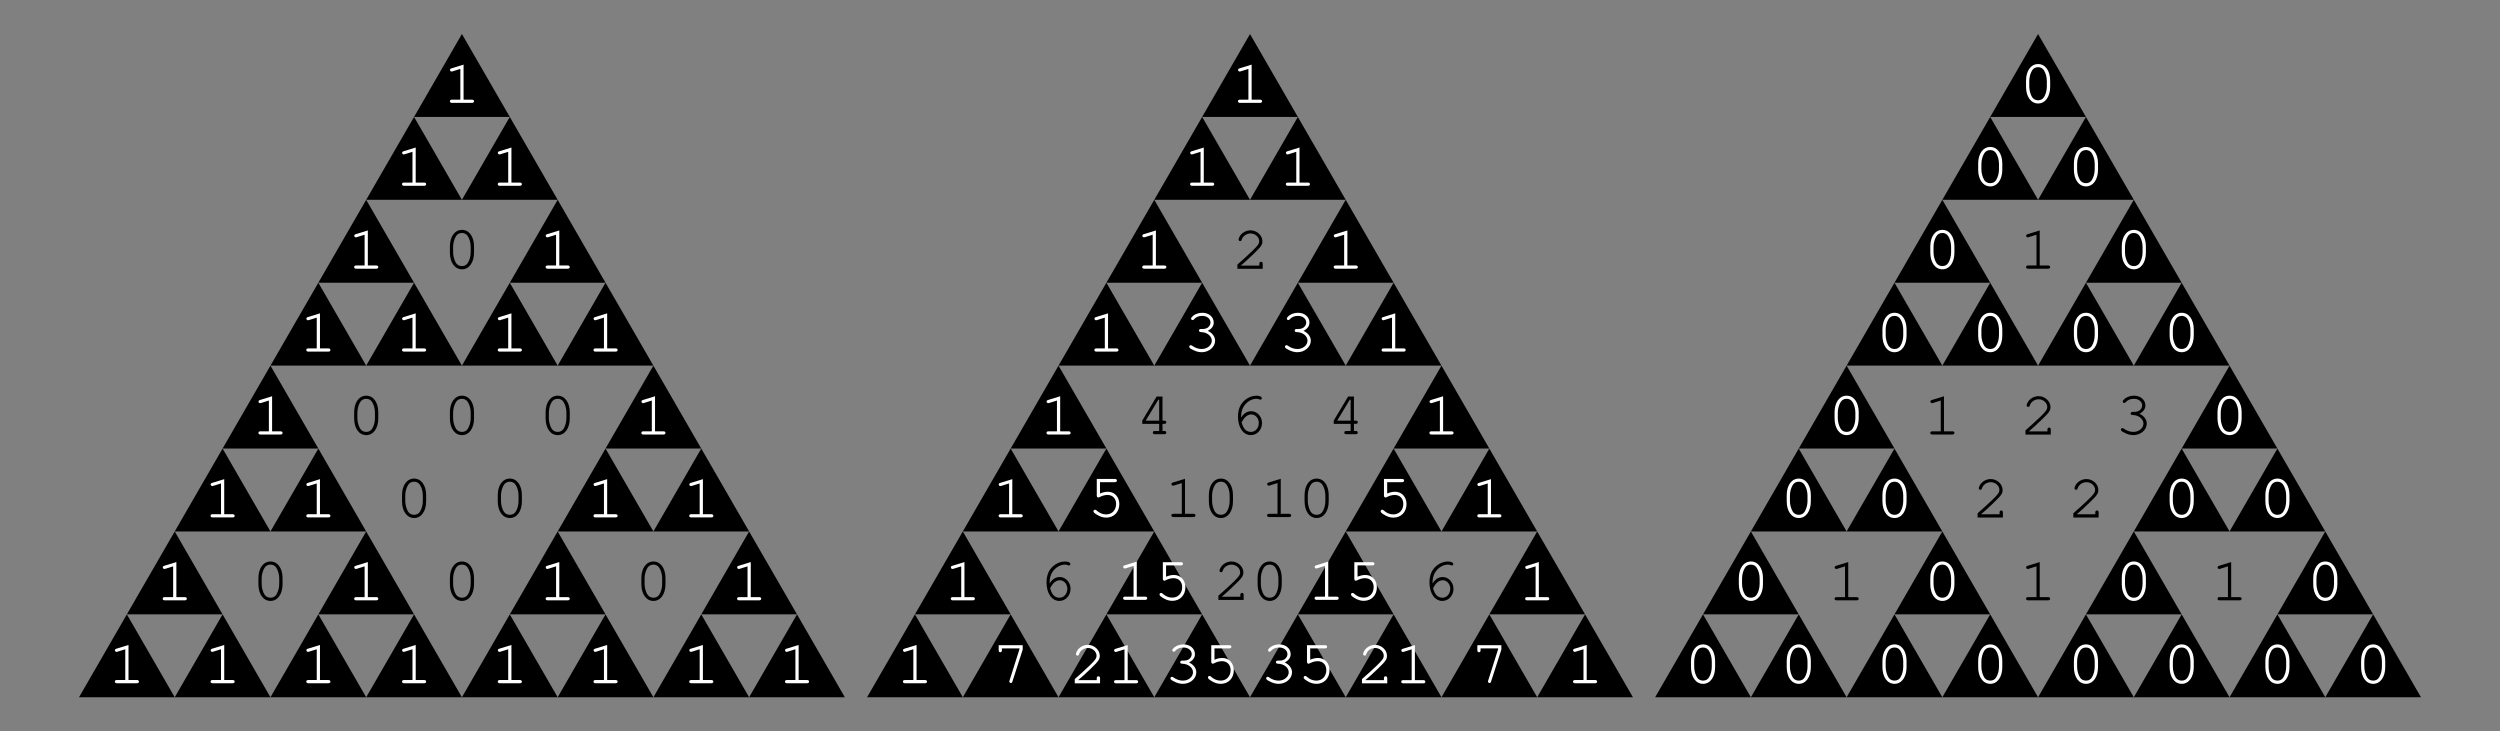 <?xml version="1.0" encoding="UTF-8"?>
<svg xmlns="http://www.w3.org/2000/svg" xmlns:xlink="http://www.w3.org/1999/xlink" width="400" height="117" viewBox="0 0 400 117">
<rect x="0" y="0" width="400" height="117" fill="#808080" stroke="none"/>
<defs>
<g>
<g id="glyph-0-0">
</g>
<g id="glyph-0-1">
<path d="M 3.266 -6.125 L 1.344 -5.531 C 1.156 -5.469 1.094 -5.406 1.094 -5.266 C 1.094 -5.141 1.219 -5.016 1.344 -5.016 C 1.359 -5.016 1.453 -5.047 1.5 -5.047 L 2.75 -5.438 L 2.75 -0.516 L 1.406 -0.516 C 1.188 -0.516 1.078 -0.422 1.078 -0.266 C 1.078 -0.094 1.203 0 1.406 0 L 4.609 0 C 4.812 0 4.938 -0.094 4.938 -0.266 C 4.938 -0.422 4.812 -0.516 4.609 -0.516 L 3.266 -0.516 Z M 3.266 -6.125 "/>
</g>
<g id="glyph-0-2">
<path d="M 4.938 -3.5 C 4.938 -5.078 4.156 -6.156 3.016 -6.156 C 1.859 -6.156 1.078 -5.078 1.078 -3.5 L 1.078 -2.516 C 1.078 -0.938 1.859 0.156 3.016 0.156 C 4.156 0.156 4.938 -0.938 4.938 -2.516 Z M 1.594 -3.438 C 1.594 -4.062 1.781 -4.703 2.062 -5.156 C 2.281 -5.484 2.594 -5.656 3.016 -5.656 C 3.406 -5.656 3.734 -5.484 3.938 -5.156 C 4.234 -4.703 4.406 -4.062 4.406 -3.438 L 4.406 -2.562 C 4.406 -1.953 4.234 -1.297 3.938 -0.844 C 3.734 -0.531 3.406 -0.359 3.016 -0.359 C 2.609 -0.359 2.281 -0.531 2.062 -0.844 C 1.781 -1.297 1.594 -1.953 1.594 -2.562 Z M 1.594 -3.438 "/>
</g>
<g id="glyph-0-3">
<path d="M 1.344 -0.516 C 1.891 -0.969 2.516 -1.547 3.344 -2.344 C 4.594 -3.547 4.797 -3.828 4.797 -4.422 C 4.797 -5.344 3.906 -6.156 2.906 -6.156 C 2.281 -6.156 1.703 -5.875 1.312 -5.406 C 1.125 -5.156 0.984 -4.844 0.984 -4.656 C 0.984 -4.547 1.094 -4.438 1.234 -4.438 C 1.375 -4.438 1.453 -4.5 1.484 -4.656 C 1.656 -5.234 2.25 -5.656 2.906 -5.656 C 3.641 -5.656 4.281 -5.078 4.281 -4.438 C 4.281 -4 4.094 -3.75 3.172 -2.844 C 2.344 -2.062 1.578 -1.359 0.875 -0.75 L 0.797 -0.672 L 0.797 0 L 4.844 0 L 4.844 -0.812 C 4.844 -1.016 4.75 -1.125 4.578 -1.125 C 4.406 -1.125 4.312 -1.016 4.312 -0.812 L 4.312 -0.516 Z M 1.344 -0.516 "/>
</g>
<g id="glyph-0-4">
<path d="M 2.797 -3.562 C 2.578 -3.562 2.469 -3.469 2.469 -3.312 C 2.469 -3.156 2.578 -3.062 2.797 -3.062 C 3.75 -3.047 4.516 -2.438 4.516 -1.688 C 4.516 -0.969 3.797 -0.359 2.906 -0.359 C 2.344 -0.359 1.844 -0.547 1.359 -0.891 C 1.266 -0.953 1.219 -0.969 1.156 -0.969 C 1.016 -0.969 0.906 -0.859 0.906 -0.734 C 0.906 -0.562 1.047 -0.438 1.406 -0.266 C 1.922 0.016 2.391 0.156 2.906 0.156 C 4.078 0.156 5.047 -0.688 5.047 -1.688 C 5.047 -2.344 4.578 -2.953 3.875 -3.266 C 4.484 -3.562 4.828 -4.031 4.828 -4.594 C 4.828 -5.484 4.047 -6.156 3.016 -6.156 C 2.484 -6.156 1.969 -6 1.562 -5.703 C 1.344 -5.516 1.203 -5.344 1.203 -5.234 C 1.203 -5.094 1.312 -4.984 1.453 -4.984 C 1.531 -4.984 1.594 -5.016 1.641 -5.078 C 2 -5.484 2.406 -5.656 3.016 -5.656 C 3.75 -5.656 4.312 -5.188 4.312 -4.594 C 4.312 -4.266 4.125 -3.953 3.844 -3.766 C 3.594 -3.625 3.406 -3.562 3.016 -3.562 Z M 2.797 -3.562 "/>
</g>
<g id="glyph-0-5">
<path d="M 3.703 -1.656 L 3.703 -0.516 L 3 -0.516 C 2.797 -0.516 2.688 -0.422 2.688 -0.266 C 2.688 -0.094 2.797 0 3 0 L 4.516 0 C 4.719 0 4.844 -0.094 4.844 -0.266 C 4.844 -0.422 4.734 -0.516 4.516 -0.516 L 4.234 -0.516 L 4.234 -1.656 L 4.516 -1.656 C 4.734 -1.656 4.844 -1.75 4.844 -1.922 C 4.844 -2.078 4.734 -2.172 4.516 -2.172 L 4.234 -2.172 L 4.234 -6.031 L 3.297 -6.031 L 1 -2.188 L 1 -1.656 Z M 3.703 -2.172 L 1.547 -2.172 L 3.562 -5.516 L 3.703 -5.516 Z M 3.703 -2.172 "/>
</g>
<g id="glyph-0-6">
<path d="M 1.812 -2.625 C 1.812 -2.719 1.812 -2.812 1.812 -2.859 C 1.812 -3.453 1.969 -4.062 2.266 -4.484 C 2.734 -5.203 3.516 -5.656 4.266 -5.656 C 4.438 -5.656 4.594 -5.625 4.688 -5.578 C 4.797 -5.531 4.828 -5.516 4.891 -5.516 C 5.031 -5.516 5.125 -5.625 5.125 -5.766 C 5.125 -5.984 4.766 -6.156 4.266 -6.156 C 3.625 -6.156 2.953 -5.906 2.422 -5.453 C 1.672 -4.812 1.312 -3.969 1.312 -2.797 C 1.312 -1.062 2.156 0.156 3.375 0.156 C 4.375 0.156 5.156 -0.703 5.156 -1.797 C 5.156 -2.812 4.375 -3.672 3.438 -3.672 C 2.766 -3.672 2.188 -3.297 1.812 -2.625 Z M 1.891 -1.891 C 2.125 -2.297 2.234 -2.453 2.375 -2.625 C 2.688 -2.969 3.062 -3.156 3.438 -3.156 C 4.094 -3.156 4.641 -2.547 4.641 -1.797 C 4.641 -0.984 4.094 -0.359 3.391 -0.359 C 2.641 -0.359 2.156 -0.844 1.891 -1.891 Z M 1.891 -1.891 "/>
</g>
<g id="glyph-0-7">
<path d="M 1.953 -5.516 L 4.312 -5.516 C 4.547 -5.516 4.656 -5.609 4.656 -5.781 C 4.656 -5.938 4.547 -6.031 4.312 -6.031 L 1.438 -6.031 L 1.438 -3.344 C 1.438 -3.188 1.547 -3.062 1.688 -3.062 C 1.75 -3.062 1.797 -3.094 1.938 -3.156 C 2.375 -3.375 2.766 -3.469 3.172 -3.469 C 3.984 -3.469 4.531 -2.891 4.531 -2.047 C 4.531 -1.047 3.875 -0.359 2.938 -0.359 C 2.375 -0.359 1.844 -0.578 1.375 -1.016 C 1.281 -1.094 1.234 -1.109 1.156 -1.109 C 1.016 -1.109 0.906 -1 0.906 -0.859 C 0.906 -0.703 1.047 -0.562 1.406 -0.344 C 1.906 -0.016 2.406 0.156 2.953 0.156 C 4.188 0.156 5.047 -0.75 5.047 -2.016 C 5.047 -3.156 4.281 -3.984 3.219 -3.984 C 2.797 -3.984 2.453 -3.906 1.953 -3.703 Z M 1.953 -5.516 "/>
</g>
<g id="glyph-0-8">
<path d="M 4.328 -5.406 L 2.734 -0.375 C 2.703 -0.312 2.703 -0.281 2.703 -0.234 C 2.703 -0.094 2.812 0.016 2.953 0.016 C 3.094 0.016 3.156 -0.047 3.203 -0.234 L 4.844 -5.328 L 4.844 -6.031 L 1 -6.031 L 1 -5.234 C 1 -5.016 1.094 -4.906 1.266 -4.906 C 1.438 -4.906 1.516 -5.016 1.516 -5.234 L 1.516 -5.516 L 4.328 -5.516 Z M 4.328 -5.406 "/>
</g>
</g>
</defs>
<path fill-rule="nonzero" fill="rgb(0%, 0%, 0%)" fill-opacity="1" d="M 12.641 111.562 L 20.297 98.297 L 27.957 111.562 L 12.641 111.562 "/>
<path fill-rule="nonzero" fill="rgb(0%, 0%, 0%)" fill-opacity="1" d="M 27.957 111.562 L 35.613 98.297 L 43.273 111.562 L 27.957 111.562 "/>
<path fill-rule="nonzero" fill="rgb(0%, 0%, 0%)" fill-opacity="1" d="M 20.297 98.297 L 27.957 85.031 L 35.613 98.297 L 20.297 98.297 "/>
<path fill-rule="nonzero" fill="rgb(0%, 0%, 0%)" fill-opacity="1" d="M 43.273 111.562 L 50.934 98.297 L 58.59 111.562 L 43.273 111.562 "/>
<path fill-rule="nonzero" fill="rgb(0%, 0%, 0%)" fill-opacity="1" d="M 58.59 111.562 L 66.25 98.297 L 73.906 111.562 L 58.59 111.562 "/>
<path fill-rule="nonzero" fill="rgb(0%, 0%, 0%)" fill-opacity="1" d="M 50.934 98.297 L 58.59 85.031 L 66.25 98.297 L 50.934 98.297 "/>
<path fill-rule="nonzero" fill="rgb(0%, 0%, 0%)" fill-opacity="1" d="M 27.957 85.031 L 35.613 71.766 L 43.273 85.031 L 27.957 85.031 "/>
<path fill-rule="nonzero" fill="rgb(0%, 0%, 0%)" fill-opacity="1" d="M 43.273 85.031 L 50.934 71.766 L 58.59 85.031 L 43.273 85.031 "/>
<path fill-rule="nonzero" fill="rgb(0%, 0%, 0%)" fill-opacity="1" d="M 35.613 71.766 L 43.273 58.5 L 50.934 71.766 L 35.613 71.766 "/>
<path fill-rule="nonzero" fill="rgb(0%, 0%, 0%)" fill-opacity="1" d="M 73.906 111.562 L 81.566 98.297 L 89.227 111.562 L 73.906 111.562 "/>
<path fill-rule="nonzero" fill="rgb(0%, 0%, 0%)" fill-opacity="1" d="M 89.227 111.562 L 96.883 98.297 L 104.543 111.562 L 89.227 111.562 "/>
<path fill-rule="nonzero" fill="rgb(0%, 0%, 0%)" fill-opacity="1" d="M 81.566 98.297 L 89.227 85.031 L 96.883 98.297 L 81.566 98.297 "/>
<path fill-rule="nonzero" fill="rgb(0%, 0%, 0%)" fill-opacity="1" d="M 104.543 111.562 L 112.203 98.297 L 119.859 111.562 L 104.543 111.562 "/>
<path fill-rule="nonzero" fill="rgb(0%, 0%, 0%)" fill-opacity="1" d="M 119.859 111.562 L 127.52 98.297 L 135.176 111.562 L 119.859 111.562 "/>
<path fill-rule="nonzero" fill="rgb(0%, 0%, 0%)" fill-opacity="1" d="M 112.203 98.297 L 119.859 85.031 L 127.52 98.297 L 112.203 98.297 "/>
<path fill-rule="nonzero" fill="rgb(0%, 0%, 0%)" fill-opacity="1" d="M 89.227 85.031 L 96.883 71.766 L 104.543 85.031 L 89.227 85.031 "/>
<path fill-rule="nonzero" fill="rgb(0%, 0%, 0%)" fill-opacity="1" d="M 104.543 85.031 L 112.203 71.766 L 119.859 85.031 L 104.543 85.031 "/>
<path fill-rule="nonzero" fill="rgb(0%, 0%, 0%)" fill-opacity="1" d="M 96.883 71.766 L 104.543 58.5 L 112.203 71.766 L 96.883 71.766 "/>
<path fill-rule="nonzero" fill="rgb(0%, 0%, 0%)" fill-opacity="1" d="M 43.273 58.5 L 50.934 45.234 L 58.59 58.5 L 43.273 58.5 "/>
<path fill-rule="nonzero" fill="rgb(0%, 0%, 0%)" fill-opacity="1" d="M 58.59 58.5 L 66.25 45.234 L 73.906 58.5 L 58.59 58.5 "/>
<path fill-rule="nonzero" fill="rgb(0%, 0%, 0%)" fill-opacity="1" d="M 50.934 45.234 L 58.59 31.969 L 66.25 45.234 L 50.934 45.234 "/>
<path fill-rule="nonzero" fill="rgb(0%, 0%, 0%)" fill-opacity="1" d="M 73.906 58.5 L 81.566 45.234 L 89.227 58.5 L 73.906 58.5 "/>
<path fill-rule="nonzero" fill="rgb(0%, 0%, 0%)" fill-opacity="1" d="M 89.227 58.5 L 96.883 45.234 L 104.543 58.5 L 89.227 58.5 "/>
<path fill-rule="nonzero" fill="rgb(0%, 0%, 0%)" fill-opacity="1" d="M 81.566 45.234 L 89.227 31.969 L 96.883 45.234 L 81.566 45.234 "/>
<path fill-rule="nonzero" fill="rgb(0%, 0%, 0%)" fill-opacity="1" d="M 58.59 31.969 L 66.25 18.707 L 73.906 31.969 L 58.59 31.969 "/>
<path fill-rule="nonzero" fill="rgb(0%, 0%, 0%)" fill-opacity="1" d="M 73.906 31.969 L 81.566 18.707 L 89.227 31.969 L 73.906 31.969 "/>
<path fill-rule="nonzero" fill="rgb(0%, 0%, 0%)" fill-opacity="1" d="M 66.25 18.707 L 73.906 5.441 L 81.566 18.707 L 66.25 18.707 "/>
<g fill="rgb(100%, 100%, 100%)" fill-opacity="1">
<use xlink:href="#glyph-0-1" x="70.905" y="16.463"/>
</g>
<g fill="rgb(100%, 100%, 100%)" fill-opacity="1">
<use xlink:href="#glyph-0-1" x="63.246" y="29.728"/>
</g>
<g fill="rgb(100%, 100%, 100%)" fill-opacity="1">
<use xlink:href="#glyph-0-1" x="78.563" y="29.728"/>
</g>
<g fill="rgb(100%, 100%, 100%)" fill-opacity="1">
<use xlink:href="#glyph-0-1" x="55.587" y="42.994"/>
</g>
<g fill="rgb(0%, 0%, 0%)" fill-opacity="1">
<use xlink:href="#glyph-0-2" x="70.905" y="42.934"/>
</g>
<g fill="rgb(100%, 100%, 100%)" fill-opacity="1">
<use xlink:href="#glyph-0-1" x="86.222" y="42.994"/>
</g>
<g fill="rgb(100%, 100%, 100%)" fill-opacity="1">
<use xlink:href="#glyph-0-1" x="47.929" y="56.259"/>
</g>
<g fill="rgb(100%, 100%, 100%)" fill-opacity="1">
<use xlink:href="#glyph-0-1" x="63.246" y="56.259"/>
</g>
<g fill="rgb(100%, 100%, 100%)" fill-opacity="1">
<use xlink:href="#glyph-0-1" x="78.562" y="56.259"/>
</g>
<g fill="rgb(100%, 100%, 100%)" fill-opacity="1">
<use xlink:href="#glyph-0-1" x="93.88" y="56.259"/>
</g>
<g fill="rgb(100%, 100%, 100%)" fill-opacity="1">
<use xlink:href="#glyph-0-1" x="40.27" y="69.525"/>
</g>
<g fill="rgb(0%, 0%, 0%)" fill-opacity="1">
<use xlink:href="#glyph-0-2" x="55.587" y="69.465"/>
</g>
<g fill="rgb(0%, 0%, 0%)" fill-opacity="1">
<use xlink:href="#glyph-0-2" x="70.905" y="69.465"/>
</g>
<g fill="rgb(0%, 0%, 0%)" fill-opacity="1">
<use xlink:href="#glyph-0-2" x="86.222" y="69.465"/>
</g>
<g fill="rgb(100%, 100%, 100%)" fill-opacity="1">
<use xlink:href="#glyph-0-1" x="101.539" y="69.525"/>
</g>
<g fill="rgb(100%, 100%, 100%)" fill-opacity="1">
<use xlink:href="#glyph-0-1" x="32.611" y="82.789"/>
</g>
<g fill="rgb(100%, 100%, 100%)" fill-opacity="1">
<use xlink:href="#glyph-0-1" x="47.928" y="82.789"/>
</g>
<g fill="rgb(0%, 0%, 0%)" fill-opacity="1">
<use xlink:href="#glyph-0-2" x="63.246" y="82.728"/>
</g>
<g fill="rgb(0%, 0%, 0%)" fill-opacity="1">
<use xlink:href="#glyph-0-2" x="78.563" y="82.728"/>
</g>
<g fill="rgb(100%, 100%, 100%)" fill-opacity="1">
<use xlink:href="#glyph-0-1" x="93.88" y="82.789"/>
</g>
<g fill="rgb(100%, 100%, 100%)" fill-opacity="1">
<use xlink:href="#glyph-0-1" x="109.198" y="82.789"/>
</g>
<g fill="rgb(100%, 100%, 100%)" fill-opacity="1">
<use xlink:href="#glyph-0-1" x="24.953" y="96.054"/>
</g>
<g fill="rgb(0%, 0%, 0%)" fill-opacity="1">
<use xlink:href="#glyph-0-2" x="40.27" y="95.994"/>
</g>
<g fill="rgb(100%, 100%, 100%)" fill-opacity="1">
<use xlink:href="#glyph-0-1" x="55.587" y="96.054"/>
</g>
<g fill="rgb(0%, 0%, 0%)" fill-opacity="1">
<use xlink:href="#glyph-0-2" x="70.905" y="95.994"/>
</g>
<g fill="rgb(100%, 100%, 100%)" fill-opacity="1">
<use xlink:href="#glyph-0-1" x="86.222" y="96.054"/>
</g>
<g fill="rgb(0%, 0%, 0%)" fill-opacity="1">
<use xlink:href="#glyph-0-2" x="101.539" y="95.994"/>
</g>
<g fill="rgb(100%, 100%, 100%)" fill-opacity="1">
<use xlink:href="#glyph-0-1" x="116.856" y="96.054"/>
</g>
<g fill="rgb(100%, 100%, 100%)" fill-opacity="1">
<use xlink:href="#glyph-0-1" x="17.294" y="109.319"/>
</g>
<g fill="rgb(100%, 100%, 100%)" fill-opacity="1">
<use xlink:href="#glyph-0-1" x="32.612" y="109.319"/>
</g>
<g fill="rgb(100%, 100%, 100%)" fill-opacity="1">
<use xlink:href="#glyph-0-1" x="47.929" y="109.319"/>
</g>
<g fill="rgb(100%, 100%, 100%)" fill-opacity="1">
<use xlink:href="#glyph-0-1" x="63.247" y="109.319"/>
</g>
<g fill="rgb(100%, 100%, 100%)" fill-opacity="1">
<use xlink:href="#glyph-0-1" x="78.563" y="109.319"/>
</g>
<g fill="rgb(100%, 100%, 100%)" fill-opacity="1">
<use xlink:href="#glyph-0-1" x="93.88" y="109.319"/>
</g>
<g fill="rgb(100%, 100%, 100%)" fill-opacity="1">
<use xlink:href="#glyph-0-1" x="109.198" y="109.319"/>
</g>
<g fill="rgb(100%, 100%, 100%)" fill-opacity="1">
<use xlink:href="#glyph-0-1" x="124.515" y="109.319"/>
</g>
<path fill-rule="nonzero" fill="rgb(0%, 0%, 0%)" fill-opacity="1" d="M 138.73 111.562 L 146.391 98.297 L 154.051 111.562 L 138.73 111.562 "/>
<path fill-rule="nonzero" fill="rgb(0%, 0%, 0%)" fill-opacity="1" d="M 154.051 111.562 L 161.707 98.297 L 169.363 111.562 L 154.051 111.562 "/>
<path fill-rule="nonzero" fill="rgb(0%, 0%, 0%)" fill-opacity="1" d="M 146.391 98.297 L 154.051 85.031 L 161.707 98.297 L 146.391 98.297 "/>
<path fill-rule="nonzero" fill="rgb(0%, 0%, 0%)" fill-opacity="1" d="M 169.363 111.562 L 177.023 98.297 L 184.684 111.562 L 169.363 111.562 "/>
<path fill-rule="nonzero" fill="rgb(0%, 0%, 0%)" fill-opacity="1" d="M 184.684 111.562 L 192.344 98.297 L 200 111.562 L 184.684 111.562 "/>
<path fill-rule="nonzero" fill="rgb(0%, 0%, 0%)" fill-opacity="1" d="M 177.023 98.297 L 184.684 85.031 L 192.344 98.297 L 177.023 98.297 "/>
<path fill-rule="nonzero" fill="rgb(0%, 0%, 0%)" fill-opacity="1" d="M 154.051 85.031 L 161.707 71.766 L 169.363 85.031 L 154.051 85.031 "/>
<path fill-rule="nonzero" fill="rgb(0%, 0%, 0%)" fill-opacity="1" d="M 169.363 85.031 L 177.023 71.766 L 184.684 85.031 L 169.363 85.031 "/>
<path fill-rule="nonzero" fill="rgb(0%, 0%, 0%)" fill-opacity="1" d="M 161.707 71.766 L 169.363 58.5 L 177.023 71.766 L 161.707 71.766 "/>
<path fill-rule="nonzero" fill="rgb(0%, 0%, 0%)" fill-opacity="1" d="M 200 111.562 L 207.656 98.297 L 215.316 111.562 L 200 111.562 "/>
<path fill-rule="nonzero" fill="rgb(0%, 0%, 0%)" fill-opacity="1" d="M 215.316 111.562 L 222.977 98.297 L 230.637 111.562 L 215.316 111.562 "/>
<path fill-rule="nonzero" fill="rgb(0%, 0%, 0%)" fill-opacity="1" d="M 207.656 98.297 L 215.316 85.031 L 222.977 98.297 L 207.656 98.297 "/>
<path fill-rule="nonzero" fill="rgb(0%, 0%, 0%)" fill-opacity="1" d="M 230.637 111.562 L 238.293 98.297 L 245.949 111.562 L 230.637 111.562 "/>
<path fill-rule="nonzero" fill="rgb(0%, 0%, 0%)" fill-opacity="1" d="M 245.949 111.562 L 253.609 98.297 L 261.27 111.562 L 245.949 111.562 "/>
<path fill-rule="nonzero" fill="rgb(0%, 0%, 0%)" fill-opacity="1" d="M 238.293 98.297 L 245.949 85.031 L 253.609 98.297 L 238.293 98.297 "/>
<path fill-rule="nonzero" fill="rgb(0%, 0%, 0%)" fill-opacity="1" d="M 215.316 85.031 L 222.977 71.766 L 230.637 85.031 L 215.316 85.031 "/>
<path fill-rule="nonzero" fill="rgb(0%, 0%, 0%)" fill-opacity="1" d="M 230.637 85.031 L 238.293 71.766 L 245.949 85.031 L 230.637 85.031 "/>
<path fill-rule="nonzero" fill="rgb(0%, 0%, 0%)" fill-opacity="1" d="M 222.977 71.766 L 230.637 58.5 L 238.293 71.766 L 222.977 71.766 "/>
<path fill-rule="nonzero" fill="rgb(0%, 0%, 0%)" fill-opacity="1" d="M 169.363 58.5 L 177.023 45.234 L 184.684 58.5 L 169.363 58.5 "/>
<path fill-rule="nonzero" fill="rgb(0%, 0%, 0%)" fill-opacity="1" d="M 184.684 58.5 L 192.344 45.234 L 200 58.5 L 184.684 58.5 "/>
<path fill-rule="nonzero" fill="rgb(0%, 0%, 0%)" fill-opacity="1" d="M 177.023 45.234 L 184.684 31.969 L 192.344 45.234 L 177.023 45.234 "/>
<path fill-rule="nonzero" fill="rgb(0%, 0%, 0%)" fill-opacity="1" d="M 200 58.5 L 207.656 45.234 L 215.316 58.5 L 200 58.5 "/>
<path fill-rule="nonzero" fill="rgb(0%, 0%, 0%)" fill-opacity="1" d="M 215.316 58.5 L 222.977 45.234 L 230.637 58.5 L 215.316 58.5 "/>
<path fill-rule="nonzero" fill="rgb(0%, 0%, 0%)" fill-opacity="1" d="M 207.656 45.234 L 215.316 31.969 L 222.977 45.234 L 207.656 45.234 "/>
<path fill-rule="nonzero" fill="rgb(0%, 0%, 0%)" fill-opacity="1" d="M 184.684 31.969 L 192.344 18.707 L 200 31.969 L 184.684 31.969 "/>
<path fill-rule="nonzero" fill="rgb(0%, 0%, 0%)" fill-opacity="1" d="M 200 31.969 L 207.656 18.707 L 215.316 31.969 L 200 31.969 "/>
<path fill-rule="nonzero" fill="rgb(0%, 0%, 0%)" fill-opacity="1" d="M 192.344 18.707 L 200 5.441 L 207.656 18.707 L 192.344 18.707 "/>
<g fill="rgb(100%, 100%, 100%)" fill-opacity="1">
<use xlink:href="#glyph-0-1" x="196.996" y="16.463"/>
</g>
<g fill="rgb(100%, 100%, 100%)" fill-opacity="1">
<use xlink:href="#glyph-0-1" x="189.338" y="29.728"/>
</g>
<g fill="rgb(100%, 100%, 100%)" fill-opacity="1">
<use xlink:href="#glyph-0-1" x="204.654" y="29.728"/>
</g>
<g fill="rgb(100%, 100%, 100%)" fill-opacity="1">
<use xlink:href="#glyph-0-1" x="181.678" y="42.994"/>
</g>
<g fill="rgb(0%, 0%, 0%)" fill-opacity="1">
<use xlink:href="#glyph-0-3" x="197.187" y="43.009"/>
</g>
<g fill="rgb(100%, 100%, 100%)" fill-opacity="1">
<use xlink:href="#glyph-0-1" x="212.314" y="42.994"/>
</g>
<g fill="rgb(100%, 100%, 100%)" fill-opacity="1">
<use xlink:href="#glyph-0-1" x="174.021" y="56.259"/>
</g>
<g fill="rgb(100%, 100%, 100%)" fill-opacity="1">
<use xlink:href="#glyph-0-4" x="189.369" y="56.199"/>
</g>
<g fill="rgb(100%, 100%, 100%)" fill-opacity="1">
<use xlink:href="#glyph-0-4" x="204.685" y="56.199"/>
</g>
<g fill="rgb(100%, 100%, 100%)" fill-opacity="1">
<use xlink:href="#glyph-0-1" x="219.972" y="56.259"/>
</g>
<g fill="rgb(100%, 100%, 100%)" fill-opacity="1">
<use xlink:href="#glyph-0-1" x="166.362" y="69.525"/>
</g>
<g fill="rgb(0%, 0%, 0%)" fill-opacity="1">
<use xlink:href="#glyph-0-5" x="181.764" y="69.475"/>
</g>
<g fill="rgb(0%, 0%, 0%)" fill-opacity="1">
<use xlink:href="#glyph-0-6" x="196.767" y="69.464"/>
</g>
<g fill="rgb(0%, 0%, 0%)" fill-opacity="1">
<use xlink:href="#glyph-0-5" x="212.399" y="69.475"/>
</g>
<g fill="rgb(100%, 100%, 100%)" fill-opacity="1">
<use xlink:href="#glyph-0-1" x="227.631" y="69.525"/>
</g>
<g fill="rgb(100%, 100%, 100%)" fill-opacity="1">
<use xlink:href="#glyph-0-1" x="158.703" y="82.789"/>
</g>
<g fill="rgb(100%, 100%, 100%)" fill-opacity="1">
<use xlink:href="#glyph-0-7" x="174.046" y="82.664"/>
</g>
<g fill="rgb(0%, 0%, 0%)" fill-opacity="1">
<use xlink:href="#glyph-0-1" x="186.338" y="82.728"/>
<use xlink:href="#glyph-0-2" x="192.338" y="82.728"/>
</g>
<g fill="rgb(0%, 0%, 0%)" fill-opacity="1">
<use xlink:href="#glyph-0-1" x="201.654" y="82.728"/>
<use xlink:href="#glyph-0-2" x="207.654" y="82.728"/>
</g>
<g fill="rgb(100%, 100%, 100%)" fill-opacity="1">
<use xlink:href="#glyph-0-7" x="219.997" y="82.664"/>
</g>
<g fill="rgb(100%, 100%, 100%)" fill-opacity="1">
<use xlink:href="#glyph-0-1" x="235.289" y="82.789"/>
</g>
<g fill="rgb(100%, 100%, 100%)" fill-opacity="1">
<use xlink:href="#glyph-0-1" x="151.045" y="96.054"/>
</g>
<g fill="rgb(0%, 0%, 0%)" fill-opacity="1">
<use xlink:href="#glyph-0-6" x="166.132" y="95.994"/>
</g>
<g fill="rgb(100%, 100%, 100%)" fill-opacity="1">
<use xlink:href="#glyph-0-1" x="178.618" y="95.979"/>
<use xlink:href="#glyph-0-7" x="184.618" y="95.979"/>
</g>
<g fill="rgb(0%, 0%, 0%)" fill-opacity="1">
<use xlink:href="#glyph-0-3" x="194.141" y="95.994"/>
<use xlink:href="#glyph-0-2" x="200.141" y="95.994"/>
</g>
<g fill="rgb(100%, 100%, 100%)" fill-opacity="1">
<use xlink:href="#glyph-0-1" x="209.254" y="95.979"/>
<use xlink:href="#glyph-0-7" x="215.254" y="95.979"/>
</g>
<g fill="rgb(0%, 0%, 0%)" fill-opacity="1">
<use xlink:href="#glyph-0-6" x="227.402" y="95.994"/>
</g>
<g fill="rgb(100%, 100%, 100%)" fill-opacity="1">
<use xlink:href="#glyph-0-1" x="242.947" y="96.054"/>
</g>
<g fill="rgb(100%, 100%, 100%)" fill-opacity="1">
<use xlink:href="#glyph-0-1" x="143.385" y="109.319"/>
</g>
<g fill="rgb(100%, 100%, 100%)" fill-opacity="1">
<use xlink:href="#glyph-0-8" x="158.788" y="109.264"/>
</g>
<g fill="rgb(100%, 100%, 100%)" fill-opacity="1">
<use xlink:href="#glyph-0-3" x="171.166" y="109.334"/>
<use xlink:href="#glyph-0-1" x="177.166" y="109.334"/>
</g>
<g fill="rgb(100%, 100%, 100%)" fill-opacity="1">
<use xlink:href="#glyph-0-4" x="186.363" y="109.259"/>
<use xlink:href="#glyph-0-7" x="192.363" y="109.259"/>
</g>
<g fill="rgb(100%, 100%, 100%)" fill-opacity="1">
<use xlink:href="#glyph-0-4" x="201.679" y="109.259"/>
<use xlink:href="#glyph-0-7" x="207.679" y="109.259"/>
</g>
<g fill="rgb(100%, 100%, 100%)" fill-opacity="1">
<use xlink:href="#glyph-0-3" x="217.117" y="109.334"/>
<use xlink:href="#glyph-0-1" x="223.117" y="109.334"/>
</g>
<g fill="rgb(100%, 100%, 100%)" fill-opacity="1">
<use xlink:href="#glyph-0-8" x="235.374" y="109.264"/>
</g>
<g fill="rgb(100%, 100%, 100%)" fill-opacity="1">
<use xlink:href="#glyph-0-1" x="250.606" y="109.319"/>
</g>
<path fill-rule="nonzero" fill="rgb(0%, 0%, 0%)" fill-opacity="1" d="M 264.824 111.562 L 272.48 98.297 L 280.141 111.562 L 264.824 111.562 "/>
<path fill-rule="nonzero" fill="rgb(0%, 0%, 0%)" fill-opacity="1" d="M 280.141 111.562 L 287.797 98.297 L 295.457 111.562 L 280.141 111.562 "/>
<path fill-rule="nonzero" fill="rgb(0%, 0%, 0%)" fill-opacity="1" d="M 272.48 98.297 L 280.141 85.031 L 287.797 98.297 L 272.48 98.297 "/>
<path fill-rule="nonzero" fill="rgb(0%, 0%, 0%)" fill-opacity="1" d="M 295.457 111.562 L 303.117 98.297 L 310.773 111.562 L 295.457 111.562 "/>
<path fill-rule="nonzero" fill="rgb(0%, 0%, 0%)" fill-opacity="1" d="M 310.773 111.562 L 318.434 98.297 L 326.09 111.562 L 310.773 111.562 "/>
<path fill-rule="nonzero" fill="rgb(0%, 0%, 0%)" fill-opacity="1" d="M 303.117 98.297 L 310.773 85.031 L 318.434 98.297 L 303.117 98.297 "/>
<path fill-rule="nonzero" fill="rgb(0%, 0%, 0%)" fill-opacity="1" d="M 280.141 85.031 L 287.797 71.766 L 295.457 85.031 L 280.141 85.031 "/>
<path fill-rule="nonzero" fill="rgb(0%, 0%, 0%)" fill-opacity="1" d="M 295.457 85.031 L 303.117 71.766 L 310.773 85.031 L 295.457 85.031 "/>
<path fill-rule="nonzero" fill="rgb(0%, 0%, 0%)" fill-opacity="1" d="M 287.797 71.766 L 295.457 58.5 L 303.117 71.766 L 287.797 71.766 "/>
<path fill-rule="nonzero" fill="rgb(0%, 0%, 0%)" fill-opacity="1" d="M 326.09 111.562 L 333.75 98.297 L 341.41 111.562 L 326.09 111.562 "/>
<path fill-rule="nonzero" fill="rgb(0%, 0%, 0%)" fill-opacity="1" d="M 341.41 111.562 L 349.066 98.297 L 356.727 111.562 L 341.41 111.562 "/>
<path fill-rule="nonzero" fill="rgb(0%, 0%, 0%)" fill-opacity="1" d="M 333.75 98.297 L 341.41 85.031 L 349.066 98.297 L 333.75 98.297 "/>
<path fill-rule="nonzero" fill="rgb(0%, 0%, 0%)" fill-opacity="1" d="M 356.727 111.562 L 364.383 98.297 L 372.043 111.562 L 356.727 111.562 "/>
<path fill-rule="nonzero" fill="rgb(0%, 0%, 0%)" fill-opacity="1" d="M 372.043 111.562 L 379.703 98.297 L 387.359 111.562 L 372.043 111.562 "/>
<path fill-rule="nonzero" fill="rgb(0%, 0%, 0%)" fill-opacity="1" d="M 364.383 98.297 L 372.043 85.031 L 379.703 98.297 L 364.383 98.297 "/>
<path fill-rule="nonzero" fill="rgb(0%, 0%, 0%)" fill-opacity="1" d="M 341.41 85.031 L 349.066 71.766 L 356.727 85.031 L 341.41 85.031 "/>
<path fill-rule="nonzero" fill="rgb(0%, 0%, 0%)" fill-opacity="1" d="M 356.727 85.031 L 364.383 71.766 L 372.043 85.031 L 356.727 85.031 "/>
<path fill-rule="nonzero" fill="rgb(0%, 0%, 0%)" fill-opacity="1" d="M 349.066 71.766 L 356.727 58.5 L 364.383 71.766 L 349.066 71.766 "/>
<path fill-rule="nonzero" fill="rgb(0%, 0%, 0%)" fill-opacity="1" d="M 295.457 58.5 L 303.117 45.234 L 310.773 58.5 L 295.457 58.5 "/>
<path fill-rule="nonzero" fill="rgb(0%, 0%, 0%)" fill-opacity="1" d="M 310.773 58.5 L 318.434 45.234 L 326.09 58.5 L 310.773 58.5 "/>
<path fill-rule="nonzero" fill="rgb(0%, 0%, 0%)" fill-opacity="1" d="M 303.117 45.234 L 310.773 31.969 L 318.434 45.234 L 303.117 45.234 "/>
<path fill-rule="nonzero" fill="rgb(0%, 0%, 0%)" fill-opacity="1" d="M 326.09 58.5 L 333.75 45.234 L 341.41 58.5 L 326.09 58.5 "/>
<path fill-rule="nonzero" fill="rgb(0%, 0%, 0%)" fill-opacity="1" d="M 341.41 58.5 L 349.066 45.234 L 356.727 58.5 L 341.41 58.5 "/>
<path fill-rule="nonzero" fill="rgb(0%, 0%, 0%)" fill-opacity="1" d="M 333.75 45.234 L 341.41 31.969 L 349.066 45.234 L 333.75 45.234 "/>
<path fill-rule="nonzero" fill="rgb(0%, 0%, 0%)" fill-opacity="1" d="M 310.773 31.969 L 318.434 18.707 L 326.09 31.969 L 310.773 31.969 "/>
<path fill-rule="nonzero" fill="rgb(0%, 0%, 0%)" fill-opacity="1" d="M 326.09 31.969 L 333.75 18.707 L 341.41 31.969 L 326.09 31.969 "/>
<path fill-rule="nonzero" fill="rgb(0%, 0%, 0%)" fill-opacity="1" d="M 318.434 18.707 L 326.09 5.441 L 333.75 18.707 L 318.434 18.707 "/>
<g fill="rgb(100%, 100%, 100%)" fill-opacity="1">
<use xlink:href="#glyph-0-2" x="323.088" y="16.403"/>
</g>
<g fill="rgb(100%, 100%, 100%)" fill-opacity="1">
<use xlink:href="#glyph-0-2" x="315.43" y="29.668"/>
</g>
<g fill="rgb(100%, 100%, 100%)" fill-opacity="1">
<use xlink:href="#glyph-0-2" x="330.746" y="29.668"/>
</g>
<g fill="rgb(100%, 100%, 100%)" fill-opacity="1">
<use xlink:href="#glyph-0-2" x="307.77" y="42.934"/>
</g>
<g fill="rgb(0%, 0%, 0%)" fill-opacity="1">
<use xlink:href="#glyph-0-1" x="323.088" y="42.994"/>
</g>
<g fill="rgb(100%, 100%, 100%)" fill-opacity="1">
<use xlink:href="#glyph-0-2" x="338.405" y="42.934"/>
</g>
<g fill="rgb(100%, 100%, 100%)" fill-opacity="1">
<use xlink:href="#glyph-0-2" x="300.112" y="56.199"/>
</g>
<g fill="rgb(100%, 100%, 100%)" fill-opacity="1">
<use xlink:href="#glyph-0-2" x="315.43" y="56.199"/>
</g>
<g fill="rgb(100%, 100%, 100%)" fill-opacity="1">
<use xlink:href="#glyph-0-2" x="330.746" y="56.199"/>
</g>
<g fill="rgb(100%, 100%, 100%)" fill-opacity="1">
<use xlink:href="#glyph-0-2" x="346.063" y="56.199"/>
</g>
<g fill="rgb(100%, 100%, 100%)" fill-opacity="1">
<use xlink:href="#glyph-0-2" x="292.453" y="69.464"/>
</g>
<g fill="rgb(0%, 0%, 0%)" fill-opacity="1">
<use xlink:href="#glyph-0-1" x="307.77" y="69.525"/>
</g>
<g fill="rgb(0%, 0%, 0%)" fill-opacity="1">
<use xlink:href="#glyph-0-3" x="323.278" y="69.539"/>
</g>
<g fill="rgb(0%, 0%, 0%)" fill-opacity="1">
<use xlink:href="#glyph-0-4" x="338.435" y="69.464"/>
</g>
<g fill="rgb(100%, 100%, 100%)" fill-opacity="1">
<use xlink:href="#glyph-0-2" x="353.723" y="69.465"/>
</g>
<g fill="rgb(100%, 100%, 100%)" fill-opacity="1">
<use xlink:href="#glyph-0-2" x="284.795" y="82.729"/>
</g>
<g fill="rgb(100%, 100%, 100%)" fill-opacity="1">
<use xlink:href="#glyph-0-2" x="300.112" y="82.729"/>
</g>
<g fill="rgb(0%, 0%, 0%)" fill-opacity="1">
<use xlink:href="#glyph-0-3" x="315.62" y="82.803"/>
</g>
<g fill="rgb(0%, 0%, 0%)" fill-opacity="1">
<use xlink:href="#glyph-0-3" x="330.936" y="82.803"/>
</g>
<g fill="rgb(100%, 100%, 100%)" fill-opacity="1">
<use xlink:href="#glyph-0-2" x="346.063" y="82.728"/>
</g>
<g fill="rgb(100%, 100%, 100%)" fill-opacity="1">
<use xlink:href="#glyph-0-2" x="361.381" y="82.728"/>
</g>
<g fill="rgb(100%, 100%, 100%)" fill-opacity="1">
<use xlink:href="#glyph-0-2" x="277.136" y="95.994"/>
</g>
<g fill="rgb(0%, 0%, 0%)" fill-opacity="1">
<use xlink:href="#glyph-0-1" x="292.453" y="96.054"/>
</g>
<g fill="rgb(100%, 100%, 100%)" fill-opacity="1">
<use xlink:href="#glyph-0-2" x="307.77" y="95.994"/>
</g>
<g fill="rgb(0%, 0%, 0%)" fill-opacity="1">
<use xlink:href="#glyph-0-1" x="323.088" y="96.054"/>
</g>
<g fill="rgb(100%, 100%, 100%)" fill-opacity="1">
<use xlink:href="#glyph-0-2" x="338.405" y="95.994"/>
</g>
<g fill="rgb(0%, 0%, 0%)" fill-opacity="1">
<use xlink:href="#glyph-0-1" x="353.723" y="96.054"/>
</g>
<g fill="rgb(100%, 100%, 100%)" fill-opacity="1">
<use xlink:href="#glyph-0-2" x="369.039" y="95.994"/>
</g>
<g fill="rgb(100%, 100%, 100%)" fill-opacity="1">
<use xlink:href="#glyph-0-2" x="269.478" y="109.259"/>
</g>
<g fill="rgb(100%, 100%, 100%)" fill-opacity="1">
<use xlink:href="#glyph-0-2" x="284.795" y="109.259"/>
</g>
<g fill="rgb(100%, 100%, 100%)" fill-opacity="1">
<use xlink:href="#glyph-0-2" x="300.112" y="109.259"/>
</g>
<g fill="rgb(100%, 100%, 100%)" fill-opacity="1">
<use xlink:href="#glyph-0-2" x="315.43" y="109.259"/>
</g>
<g fill="rgb(100%, 100%, 100%)" fill-opacity="1">
<use xlink:href="#glyph-0-2" x="330.746" y="109.259"/>
</g>
<g fill="rgb(100%, 100%, 100%)" fill-opacity="1">
<use xlink:href="#glyph-0-2" x="346.064" y="109.259"/>
</g>
<g fill="rgb(100%, 100%, 100%)" fill-opacity="1">
<use xlink:href="#glyph-0-2" x="361.381" y="109.259"/>
</g>
<g fill="rgb(100%, 100%, 100%)" fill-opacity="1">
<use xlink:href="#glyph-0-2" x="376.698" y="109.259"/>
</g>
</svg>

